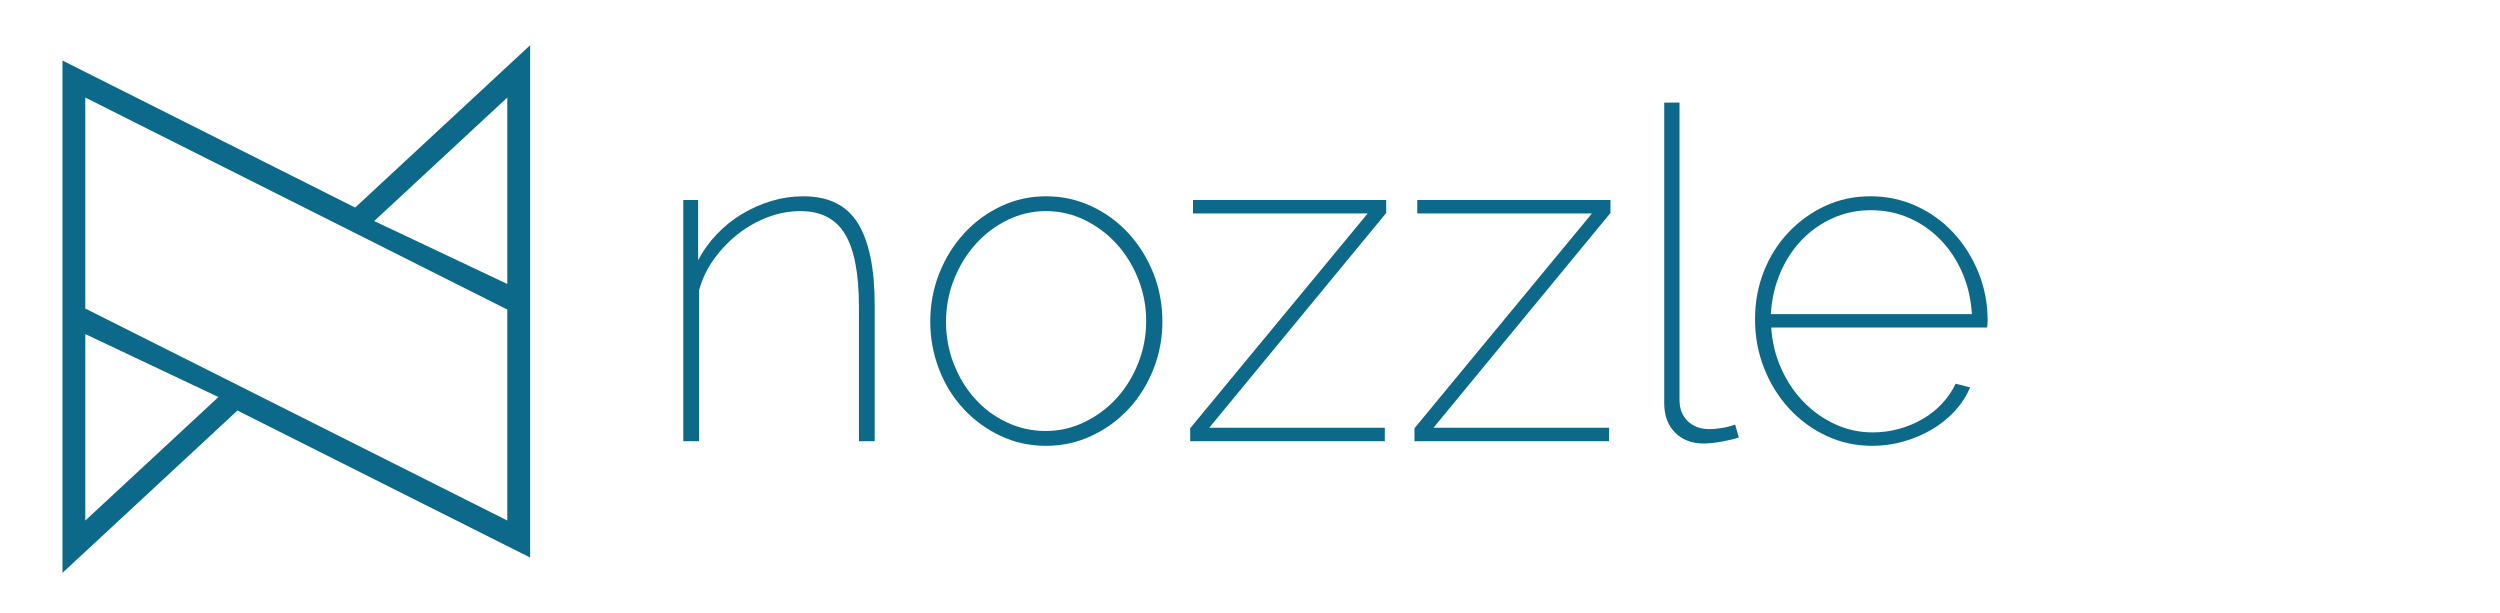 <?xml version="1.0" ?>
<svg xmlns="http://www.w3.org/2000/svg" viewBox="0 0 697 171">
	<g id="Page-1" stroke="none" stroke-width="1" fill="none" fill-rule="evenodd">
		<g id="Nozzle-Logo-Blue-Copy" transform="translate(17, 3)" fill="#0C6989">
			<path d="M124.435,76.177 L124.435,24.197 L87.324,58.626 L124.435,76.177 L124.435,76.177 Z M6.781,90.143 L6.781,142.129 L43.896,107.693 L6.781,90.143 L6.781,90.143 Z M124.435,83.298 L124.435,142.122 L6.781,83.019 L6.781,24.197 L124.435,83.298 L124.435,83.298 Z M82.019,54.87 L130.804,9.606 L130.804,152.445 L49.2,111.456 L0.416,156.717 L0.416,13.875 L82.019,54.87 L82.019,54.87 Z" id="Fill-3"/>
			<g id="Group" transform="translate(173, 25)">
				<path d="M53.86,95.007 L49.468,95.007 L49.468,57.503 C49.468,48.278 48.176,41.532 45.587,37.264 C43.003,32.997 38.869,30.857 33.191,30.857 C30.09,30.857 27.055,31.423 24.078,32.544 C21.112,33.665 18.351,35.217 15.816,37.2 C13.27,39.183 11.036,41.51 9.098,44.183 C7.155,46.856 5.756,49.787 4.895,52.977 L4.895,95.007 L0.502,95.007 L0.502,27.754 L4.642,27.754 L4.642,44.566 C6.02,41.898 7.758,39.463 9.873,37.264 C11.978,35.066 14.325,33.191 16.908,31.639 C19.498,30.087 22.232,28.88 25.117,28.018 C28.002,27.156 30.946,26.724 33.96,26.724 C41.028,26.724 46.104,29.246 49.204,34.29 C52.304,39.333 53.86,46.899 53.86,56.986 L53.86,95.007" id="Fill-4"/>
				<path d="M73.754,61.771 C73.754,65.904 74.481,69.832 75.95,73.534 C77.414,77.246 79.389,80.474 81.892,83.238 C84.384,85.997 87.334,88.174 90.736,89.769 C94.138,91.364 97.733,92.162 101.528,92.162 C105.312,92.162 108.907,91.343 112.315,89.699 C115.711,88.066 118.688,85.868 121.223,83.109 C123.763,80.35 125.793,77.096 127.294,73.345 C128.796,69.595 129.555,65.651 129.555,61.512 C129.555,57.368 128.796,53.43 127.294,49.679 C125.793,45.923 123.763,42.674 121.223,39.915 C118.688,37.151 115.733,34.958 112.379,33.32 C109.02,31.682 105.441,30.857 101.652,30.857 C97.862,30.857 94.288,31.682 90.93,33.32 C87.571,34.958 84.621,37.178 82.081,39.98 C79.54,42.782 77.516,46.058 76.015,49.809 C74.502,53.553 73.754,57.546 73.754,61.771 L73.754,61.771 Z M101.652,96.3 C97.093,96.3 92.846,95.373 88.927,93.514 C85.014,91.666 81.586,89.166 78.663,86.019 C75.729,82.872 73.447,79.186 71.816,74.962 C70.18,70.737 69.356,66.297 69.356,61.636 C69.356,56.9 70.201,52.417 71.875,48.187 C73.555,43.967 75.858,40.26 78.787,37.07 C81.715,33.88 85.138,31.358 89.062,29.505 C92.975,27.651 97.173,26.724 101.652,26.724 C106.13,26.724 110.35,27.651 114.312,29.505 C118.273,31.358 121.723,33.88 124.646,37.07 C127.574,40.26 129.883,43.967 131.563,48.187 C133.242,52.417 134.076,56.9 134.076,61.636 C134.076,66.297 133.242,70.737 131.563,74.962 C129.883,79.186 127.574,82.872 124.646,86.019 C121.723,89.166 118.273,91.666 114.312,93.514 C110.35,95.373 106.13,96.3 101.652,96.3 L101.652,96.3 Z" id="Fill-5"/>
				<polyline id="Fill-6" points="141.827 91.386 191.309 31.509 142.608 31.509 142.608 27.754 196.477 27.754 196.477 31.38 147.129 91.256 196.084 91.256 196.084 95.007 141.827 95.007 141.827 91.386"/>
				<polyline id="Fill-7" points="204.357 91.386 253.833 31.509 205.132 31.509 205.132 27.754 259.001 27.754 259.001 31.38 209.653 91.256 258.613 91.256 258.613 95.007 204.357 95.007 204.357 91.386"/>
				<path d="M273.986,0.601 L278.249,0.601 L278.249,83.497 C278.249,85.997 279.024,87.98 280.574,89.446 C282.124,90.912 284.148,91.644 286.645,91.644 C287.593,91.644 288.729,91.537 290.069,91.321 C291.398,91.105 292.631,90.782 293.75,90.351 L294.784,93.967 C293.492,94.403 291.877,94.791 289.94,95.136 C288.002,95.481 286.344,95.653 284.966,95.653 C281.693,95.653 279.045,94.635 277.021,92.609 C274.998,90.588 273.986,87.851 273.986,84.402 L273.986,0.601" id="Fill-8"/>
				<path d="M359.762,59.572 C359.504,55.348 358.6,51.468 357.05,47.928 C355.499,44.399 353.454,41.338 350.913,38.746 C348.373,36.165 345.466,34.16 342.194,32.738 C338.921,31.315 335.39,30.604 331.601,30.604 C327.811,30.604 324.28,31.337 321.008,32.803 C317.735,34.268 314.85,36.289 312.353,38.881 C309.855,41.467 307.853,44.528 306.346,48.063 C304.839,51.597 303.956,55.434 303.703,59.572 L359.762,59.572 L359.762,59.572 Z M331.988,96.3 C327.424,96.3 323.161,95.373 319.199,93.514 C315.238,91.666 311.777,89.123 308.8,85.884 C305.829,82.656 303.504,78.906 301.824,74.633 C300.145,70.371 299.305,65.823 299.305,60.995 C299.305,56.253 300.123,51.813 301.76,47.675 C303.396,43.536 305.678,39.915 308.606,36.812 C311.534,33.708 314.936,31.251 318.812,29.44 C322.687,27.63 326.907,26.724 331.472,26.724 C336.036,26.724 340.299,27.63 344.261,29.44 C348.222,31.251 351.667,33.729 354.595,36.876 C357.523,40.023 359.848,43.709 361.576,47.928 C363.293,52.158 364.155,56.641 364.155,61.383 C364.155,61.555 364.133,61.9 364.09,62.417 C364.047,62.935 364.025,63.236 364.025,63.323 L303.827,63.323 C304.085,67.461 305.032,71.319 306.669,74.892 C308.305,78.475 310.393,81.557 312.934,84.144 C315.475,86.73 318.381,88.778 321.659,90.286 C324.926,91.795 328.414,92.55 332.117,92.55 C334.615,92.55 337.048,92.226 339.416,91.58 C341.785,90.933 344.002,90.006 346.069,88.799 C348.136,87.592 349.945,86.148 351.495,84.467 C353.05,82.786 354.294,80.954 355.241,78.971 L359.246,80.005 C358.298,82.333 356.899,84.515 355.047,86.536 C353.196,88.557 351.059,90.286 348.653,91.709 C346.241,93.132 343.615,94.252 340.773,95.071 C337.931,95.89 335.003,96.3 331.988,96.3 L331.988,96.3 Z" id="Fill-9"/>
			</g>
		</g>
	</g>
</svg>